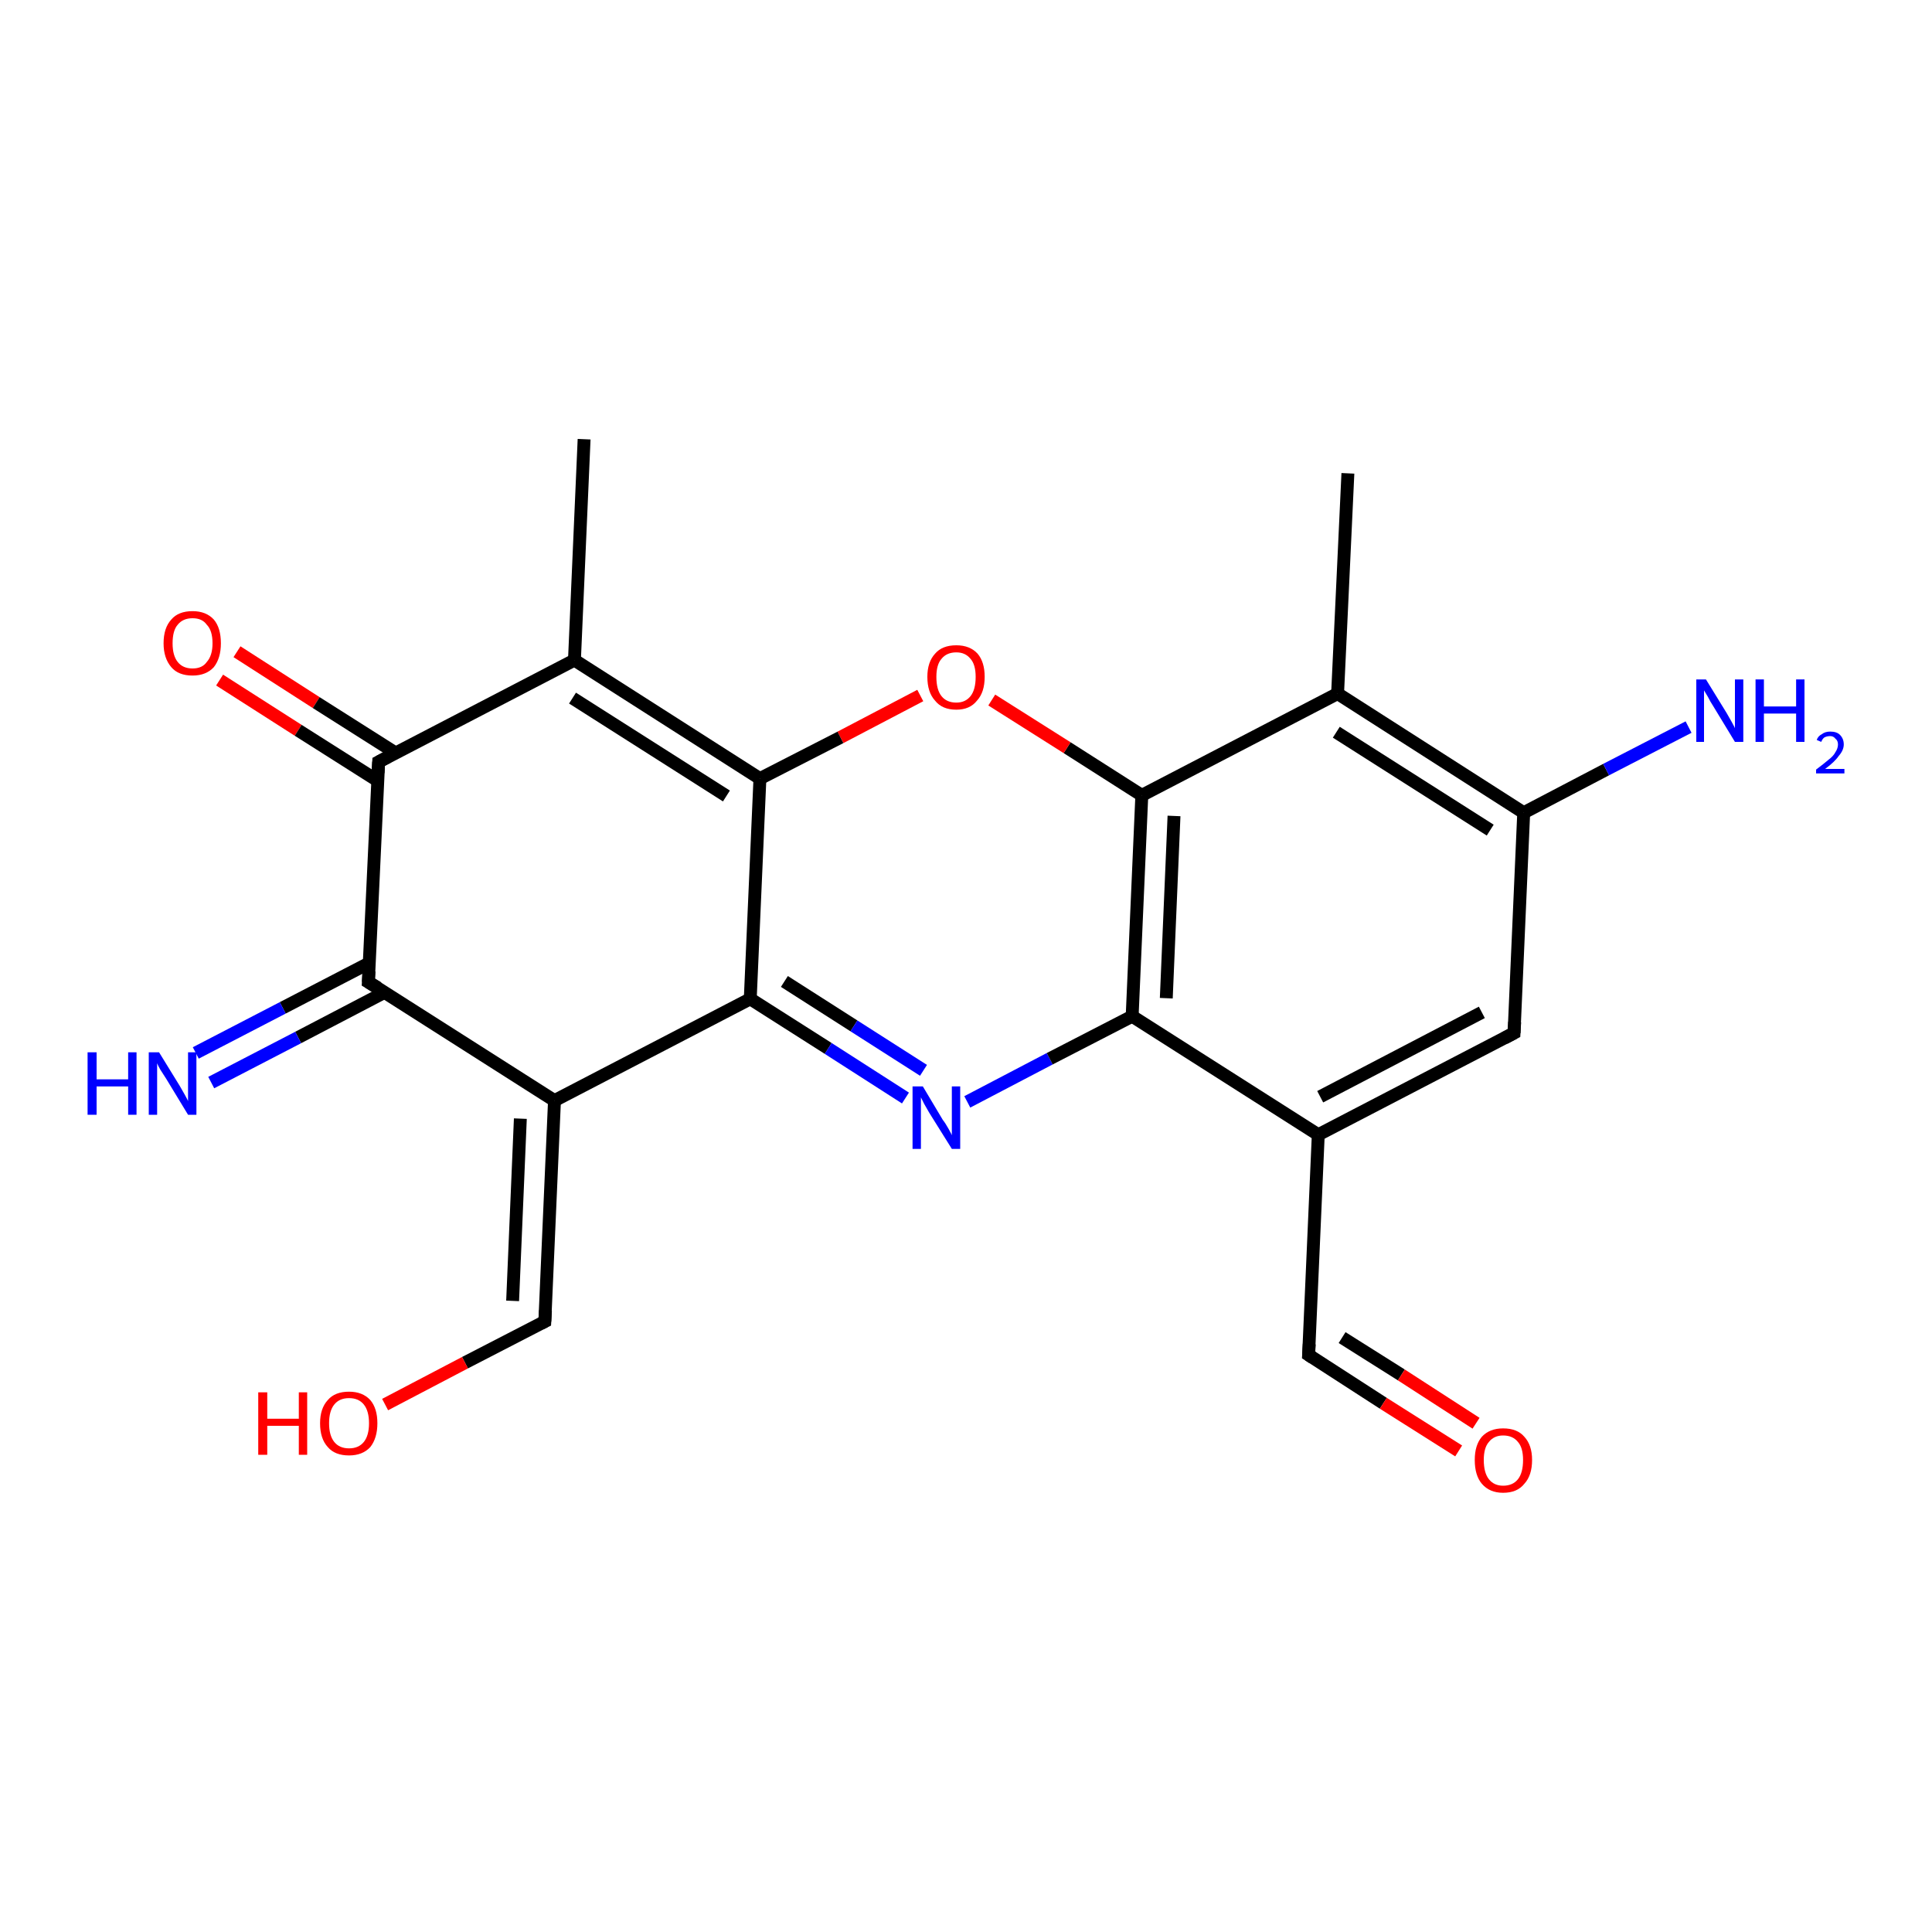 <?xml version='1.0' encoding='iso-8859-1'?>
<svg version='1.1' baseProfile='full'
              xmlns='http://www.w3.org/2000/svg'
                      xmlns:rdkit='http://www.rdkit.org/xml'
                      xmlns:xlink='http://www.w3.org/1999/xlink'
                  xml:space='preserve'
width='300px' height='300px' viewBox='0 0 300 300'>
<!-- END OF HEADER -->
<rect style='opacity:1.0;fill:#FFFFFF;stroke:none' width='300.0' height='300.0' x='0.0' y='0.0'> </rect>
<path class='bond-0 atom-0 atom-1' d='M 36.8,101.2 L 49.1,109.1' style='fill:none;fill-rule:evenodd;stroke:#FF0000;stroke-width:2.0px;stroke-linecap:butt;stroke-linejoin:miter;stroke-opacity:1' />
<path class='bond-0 atom-0 atom-1' d='M 49.1,109.1 L 61.4,116.9' style='fill:none;fill-rule:evenodd;stroke:#000000;stroke-width:2.0px;stroke-linecap:butt;stroke-linejoin:miter;stroke-opacity:1' />
<path class='bond-0 atom-0 atom-1' d='M 34.1,105.6 L 46.3,113.4' style='fill:none;fill-rule:evenodd;stroke:#FF0000;stroke-width:2.0px;stroke-linecap:butt;stroke-linejoin:miter;stroke-opacity:1' />
<path class='bond-0 atom-0 atom-1' d='M 46.3,113.4 L 58.6,121.2' style='fill:none;fill-rule:evenodd;stroke:#000000;stroke-width:2.0px;stroke-linecap:butt;stroke-linejoin:miter;stroke-opacity:1' />
<path class='bond-1 atom-1 atom-2' d='M 58.8,118.3 L 57.2,152.5' style='fill:none;fill-rule:evenodd;stroke:#000000;stroke-width:2.0px;stroke-linecap:butt;stroke-linejoin:miter;stroke-opacity:1' />
<path class='bond-2 atom-2 atom-3' d='M 57.4,149.5 L 43.9,156.5' style='fill:none;fill-rule:evenodd;stroke:#000000;stroke-width:2.0px;stroke-linecap:butt;stroke-linejoin:miter;stroke-opacity:1' />
<path class='bond-2 atom-2 atom-3' d='M 43.9,156.5 L 30.4,163.5' style='fill:none;fill-rule:evenodd;stroke:#0000FF;stroke-width:2.0px;stroke-linecap:butt;stroke-linejoin:miter;stroke-opacity:1' />
<path class='bond-2 atom-2 atom-3' d='M 59.7,154.1 L 46.3,161.1' style='fill:none;fill-rule:evenodd;stroke:#000000;stroke-width:2.0px;stroke-linecap:butt;stroke-linejoin:miter;stroke-opacity:1' />
<path class='bond-2 atom-2 atom-3' d='M 46.3,161.1 L 32.8,168.1' style='fill:none;fill-rule:evenodd;stroke:#0000FF;stroke-width:2.0px;stroke-linecap:butt;stroke-linejoin:miter;stroke-opacity:1' />
<path class='bond-3 atom-2 atom-4' d='M 57.2,152.5 L 86.1,170.9' style='fill:none;fill-rule:evenodd;stroke:#000000;stroke-width:2.0px;stroke-linecap:butt;stroke-linejoin:miter;stroke-opacity:1' />
<path class='bond-4 atom-4 atom-5' d='M 86.1,170.9 L 116.5,155.1' style='fill:none;fill-rule:evenodd;stroke:#000000;stroke-width:2.0px;stroke-linecap:butt;stroke-linejoin:miter;stroke-opacity:1' />
<path class='bond-5 atom-5 atom-6' d='M 116.5,155.1 L 128.6,162.8' style='fill:none;fill-rule:evenodd;stroke:#000000;stroke-width:2.0px;stroke-linecap:butt;stroke-linejoin:miter;stroke-opacity:1' />
<path class='bond-5 atom-5 atom-6' d='M 128.6,162.8 L 140.6,170.5' style='fill:none;fill-rule:evenodd;stroke:#0000FF;stroke-width:2.0px;stroke-linecap:butt;stroke-linejoin:miter;stroke-opacity:1' />
<path class='bond-5 atom-5 atom-6' d='M 121.8,152.4 L 132.6,159.3' style='fill:none;fill-rule:evenodd;stroke:#000000;stroke-width:2.0px;stroke-linecap:butt;stroke-linejoin:miter;stroke-opacity:1' />
<path class='bond-5 atom-5 atom-6' d='M 132.6,159.3 L 143.4,166.2' style='fill:none;fill-rule:evenodd;stroke:#0000FF;stroke-width:2.0px;stroke-linecap:butt;stroke-linejoin:miter;stroke-opacity:1' />
<path class='bond-6 atom-6 atom-7' d='M 150.2,171.1 L 163.0,164.4' style='fill:none;fill-rule:evenodd;stroke:#0000FF;stroke-width:2.0px;stroke-linecap:butt;stroke-linejoin:miter;stroke-opacity:1' />
<path class='bond-6 atom-6 atom-7' d='M 163.0,164.4 L 175.8,157.8' style='fill:none;fill-rule:evenodd;stroke:#000000;stroke-width:2.0px;stroke-linecap:butt;stroke-linejoin:miter;stroke-opacity:1' />
<path class='bond-7 atom-7 atom-8' d='M 175.8,157.8 L 177.3,123.5' style='fill:none;fill-rule:evenodd;stroke:#000000;stroke-width:2.0px;stroke-linecap:butt;stroke-linejoin:miter;stroke-opacity:1' />
<path class='bond-7 atom-7 atom-8' d='M 181.1,155.0 L 182.3,126.7' style='fill:none;fill-rule:evenodd;stroke:#000000;stroke-width:2.0px;stroke-linecap:butt;stroke-linejoin:miter;stroke-opacity:1' />
<path class='bond-8 atom-8 atom-9' d='M 177.3,123.5 L 165.7,116.1' style='fill:none;fill-rule:evenodd;stroke:#000000;stroke-width:2.0px;stroke-linecap:butt;stroke-linejoin:miter;stroke-opacity:1' />
<path class='bond-8 atom-8 atom-9' d='M 165.7,116.1 L 154.0,108.7' style='fill:none;fill-rule:evenodd;stroke:#FF0000;stroke-width:2.0px;stroke-linecap:butt;stroke-linejoin:miter;stroke-opacity:1' />
<path class='bond-9 atom-9 atom-10' d='M 142.9,108.0 L 130.5,114.5' style='fill:none;fill-rule:evenodd;stroke:#FF0000;stroke-width:2.0px;stroke-linecap:butt;stroke-linejoin:miter;stroke-opacity:1' />
<path class='bond-9 atom-9 atom-10' d='M 130.5,114.5 L 118.0,120.9' style='fill:none;fill-rule:evenodd;stroke:#000000;stroke-width:2.0px;stroke-linecap:butt;stroke-linejoin:miter;stroke-opacity:1' />
<path class='bond-10 atom-10 atom-11' d='M 118.0,120.9 L 89.2,102.5' style='fill:none;fill-rule:evenodd;stroke:#000000;stroke-width:2.0px;stroke-linecap:butt;stroke-linejoin:miter;stroke-opacity:1' />
<path class='bond-10 atom-10 atom-11' d='M 112.8,123.6 L 88.9,108.4' style='fill:none;fill-rule:evenodd;stroke:#000000;stroke-width:2.0px;stroke-linecap:butt;stroke-linejoin:miter;stroke-opacity:1' />
<path class='bond-11 atom-11 atom-12' d='M 89.2,102.5 L 90.7,68.2' style='fill:none;fill-rule:evenodd;stroke:#000000;stroke-width:2.0px;stroke-linecap:butt;stroke-linejoin:miter;stroke-opacity:1' />
<path class='bond-12 atom-8 atom-13' d='M 177.3,123.5 L 207.7,107.7' style='fill:none;fill-rule:evenodd;stroke:#000000;stroke-width:2.0px;stroke-linecap:butt;stroke-linejoin:miter;stroke-opacity:1' />
<path class='bond-13 atom-13 atom-14' d='M 207.7,107.7 L 236.6,126.2' style='fill:none;fill-rule:evenodd;stroke:#000000;stroke-width:2.0px;stroke-linecap:butt;stroke-linejoin:miter;stroke-opacity:1' />
<path class='bond-13 atom-13 atom-14' d='M 207.5,113.7 L 231.4,128.9' style='fill:none;fill-rule:evenodd;stroke:#000000;stroke-width:2.0px;stroke-linecap:butt;stroke-linejoin:miter;stroke-opacity:1' />
<path class='bond-14 atom-14 atom-15' d='M 236.6,126.2 L 235.1,160.4' style='fill:none;fill-rule:evenodd;stroke:#000000;stroke-width:2.0px;stroke-linecap:butt;stroke-linejoin:miter;stroke-opacity:1' />
<path class='bond-15 atom-15 atom-16' d='M 235.1,160.4 L 204.7,176.2' style='fill:none;fill-rule:evenodd;stroke:#000000;stroke-width:2.0px;stroke-linecap:butt;stroke-linejoin:miter;stroke-opacity:1' />
<path class='bond-15 atom-15 atom-16' d='M 230.1,157.2 L 205.0,170.3' style='fill:none;fill-rule:evenodd;stroke:#000000;stroke-width:2.0px;stroke-linecap:butt;stroke-linejoin:miter;stroke-opacity:1' />
<path class='bond-16 atom-16 atom-17' d='M 204.7,176.2 L 203.2,210.4' style='fill:none;fill-rule:evenodd;stroke:#000000;stroke-width:2.0px;stroke-linecap:butt;stroke-linejoin:miter;stroke-opacity:1' />
<path class='bond-17 atom-17 atom-18' d='M 203.2,210.4 L 214.8,217.9' style='fill:none;fill-rule:evenodd;stroke:#000000;stroke-width:2.0px;stroke-linecap:butt;stroke-linejoin:miter;stroke-opacity:1' />
<path class='bond-17 atom-17 atom-18' d='M 214.8,217.9 L 226.5,225.3' style='fill:none;fill-rule:evenodd;stroke:#FF0000;stroke-width:2.0px;stroke-linecap:butt;stroke-linejoin:miter;stroke-opacity:1' />
<path class='bond-17 atom-17 atom-18' d='M 208.4,207.7 L 217.6,213.5' style='fill:none;fill-rule:evenodd;stroke:#000000;stroke-width:2.0px;stroke-linecap:butt;stroke-linejoin:miter;stroke-opacity:1' />
<path class='bond-17 atom-17 atom-18' d='M 217.6,213.5 L 229.2,221.0' style='fill:none;fill-rule:evenodd;stroke:#FF0000;stroke-width:2.0px;stroke-linecap:butt;stroke-linejoin:miter;stroke-opacity:1' />
<path class='bond-18 atom-14 atom-19' d='M 236.6,126.2 L 249.4,119.5' style='fill:none;fill-rule:evenodd;stroke:#000000;stroke-width:2.0px;stroke-linecap:butt;stroke-linejoin:miter;stroke-opacity:1' />
<path class='bond-18 atom-14 atom-19' d='M 249.4,119.5 L 262.2,112.9' style='fill:none;fill-rule:evenodd;stroke:#0000FF;stroke-width:2.0px;stroke-linecap:butt;stroke-linejoin:miter;stroke-opacity:1' />
<path class='bond-19 atom-13 atom-20' d='M 207.7,107.7 L 209.3,73.5' style='fill:none;fill-rule:evenodd;stroke:#000000;stroke-width:2.0px;stroke-linecap:butt;stroke-linejoin:miter;stroke-opacity:1' />
<path class='bond-20 atom-4 atom-21' d='M 86.1,170.9 L 84.6,205.2' style='fill:none;fill-rule:evenodd;stroke:#000000;stroke-width:2.0px;stroke-linecap:butt;stroke-linejoin:miter;stroke-opacity:1' />
<path class='bond-20 atom-4 atom-21' d='M 80.8,173.7 L 79.6,202.0' style='fill:none;fill-rule:evenodd;stroke:#000000;stroke-width:2.0px;stroke-linecap:butt;stroke-linejoin:miter;stroke-opacity:1' />
<path class='bond-21 atom-21 atom-22' d='M 84.6,205.2 L 72.2,211.6' style='fill:none;fill-rule:evenodd;stroke:#000000;stroke-width:2.0px;stroke-linecap:butt;stroke-linejoin:miter;stroke-opacity:1' />
<path class='bond-21 atom-21 atom-22' d='M 72.2,211.6 L 59.8,218.1' style='fill:none;fill-rule:evenodd;stroke:#FF0000;stroke-width:2.0px;stroke-linecap:butt;stroke-linejoin:miter;stroke-opacity:1' />
<path class='bond-22 atom-10 atom-5' d='M 118.0,120.9 L 116.5,155.1' style='fill:none;fill-rule:evenodd;stroke:#000000;stroke-width:2.0px;stroke-linecap:butt;stroke-linejoin:miter;stroke-opacity:1' />
<path class='bond-23 atom-11 atom-1' d='M 89.2,102.5 L 58.8,118.3' style='fill:none;fill-rule:evenodd;stroke:#000000;stroke-width:2.0px;stroke-linecap:butt;stroke-linejoin:miter;stroke-opacity:1' />
<path class='bond-24 atom-16 atom-7' d='M 204.7,176.2 L 175.8,157.8' style='fill:none;fill-rule:evenodd;stroke:#000000;stroke-width:2.0px;stroke-linecap:butt;stroke-linejoin:miter;stroke-opacity:1' />
<path d='M 58.7,120.0 L 58.8,118.3 L 60.3,117.5' style='fill:none;stroke:#000000;stroke-width:2.0px;stroke-linecap:butt;stroke-linejoin:miter;stroke-opacity:1;' />
<path d='M 57.3,150.8 L 57.2,152.5 L 58.7,153.4' style='fill:none;stroke:#000000;stroke-width:2.0px;stroke-linecap:butt;stroke-linejoin:miter;stroke-opacity:1;' />
<path d='M 235.2,158.7 L 235.1,160.4 L 233.6,161.2' style='fill:none;stroke:#000000;stroke-width:2.0px;stroke-linecap:butt;stroke-linejoin:miter;stroke-opacity:1;' />
<path d='M 203.3,208.7 L 203.2,210.4 L 203.8,210.8' style='fill:none;stroke:#000000;stroke-width:2.0px;stroke-linecap:butt;stroke-linejoin:miter;stroke-opacity:1;' />
<path d='M 84.7,203.5 L 84.6,205.2 L 84.0,205.5' style='fill:none;stroke:#000000;stroke-width:2.0px;stroke-linecap:butt;stroke-linejoin:miter;stroke-opacity:1;' />
<path class='atom-0' d='M 25.4 99.9
Q 25.4 97.5, 26.6 96.2
Q 27.7 94.9, 29.9 94.9
Q 32.0 94.9, 33.2 96.2
Q 34.3 97.5, 34.3 99.9
Q 34.3 102.2, 33.2 103.6
Q 32.0 104.9, 29.9 104.9
Q 27.7 104.9, 26.6 103.6
Q 25.4 102.2, 25.4 99.9
M 29.9 103.8
Q 31.4 103.8, 32.1 102.8
Q 33.0 101.8, 33.0 99.9
Q 33.0 97.9, 32.1 97.0
Q 31.4 96.0, 29.9 96.0
Q 28.4 96.0, 27.6 97.0
Q 26.8 97.9, 26.8 99.9
Q 26.8 101.8, 27.6 102.8
Q 28.4 103.8, 29.9 103.8
' fill='#FF0000'/>
<path class='atom-3' d='M 13.6 163.4
L 15.0 163.4
L 15.0 167.6
L 19.9 167.6
L 19.9 163.4
L 21.2 163.4
L 21.2 173.1
L 19.9 173.1
L 19.9 168.7
L 15.0 168.7
L 15.0 173.1
L 13.6 173.1
L 13.6 163.4
' fill='#0000FF'/>
<path class='atom-3' d='M 24.7 163.4
L 27.9 168.6
Q 28.2 169.1, 28.7 170.0
Q 29.2 170.9, 29.2 171.0
L 29.2 163.4
L 30.5 163.4
L 30.5 173.1
L 29.2 173.1
L 25.8 167.5
Q 25.4 166.9, 24.9 166.1
Q 24.5 165.4, 24.4 165.1
L 24.4 173.1
L 23.1 173.1
L 23.1 163.4
L 24.7 163.4
' fill='#0000FF'/>
<path class='atom-6' d='M 143.3 168.7
L 146.4 173.9
Q 146.8 174.4, 147.3 175.3
Q 147.8 176.2, 147.8 176.3
L 147.8 168.7
L 149.1 168.7
L 149.1 178.4
L 147.8 178.4
L 144.3 172.8
Q 143.9 172.1, 143.5 171.4
Q 143.1 170.6, 143.0 170.4
L 143.0 178.4
L 141.7 178.4
L 141.7 168.7
L 143.3 168.7
' fill='#0000FF'/>
<path class='atom-9' d='M 144.0 105.1
Q 144.0 102.8, 145.2 101.5
Q 146.3 100.2, 148.5 100.2
Q 150.6 100.2, 151.8 101.5
Q 152.9 102.8, 152.9 105.1
Q 152.9 107.5, 151.7 108.8
Q 150.6 110.2, 148.5 110.2
Q 146.3 110.2, 145.2 108.8
Q 144.0 107.5, 144.0 105.1
M 148.5 109.1
Q 149.9 109.1, 150.7 108.1
Q 151.5 107.1, 151.5 105.1
Q 151.5 103.2, 150.7 102.3
Q 149.9 101.3, 148.5 101.3
Q 147.0 101.3, 146.2 102.3
Q 145.4 103.2, 145.4 105.1
Q 145.4 107.1, 146.2 108.1
Q 147.0 109.1, 148.5 109.1
' fill='#FF0000'/>
<path class='atom-18' d='M 229.0 226.7
Q 229.0 224.4, 230.1 223.1
Q 231.3 221.8, 233.4 221.8
Q 235.6 221.8, 236.7 223.1
Q 237.9 224.4, 237.9 226.7
Q 237.9 229.1, 236.7 230.4
Q 235.6 231.8, 233.4 231.8
Q 231.3 231.8, 230.1 230.4
Q 229.0 229.1, 229.0 226.7
M 233.4 230.7
Q 234.9 230.7, 235.7 229.7
Q 236.5 228.7, 236.5 226.7
Q 236.5 224.8, 235.7 223.9
Q 234.9 222.9, 233.4 222.9
Q 232.0 222.9, 231.2 223.9
Q 230.4 224.8, 230.4 226.7
Q 230.4 228.7, 231.2 229.7
Q 232.0 230.7, 233.4 230.7
' fill='#FF0000'/>
<path class='atom-19' d='M 264.9 105.5
L 268.1 110.7
Q 268.4 111.2, 268.9 112.1
Q 269.4 113.0, 269.4 113.1
L 269.4 105.5
L 270.7 105.5
L 270.7 115.2
L 269.4 115.2
L 266.0 109.6
Q 265.6 109.0, 265.2 108.2
Q 264.7 107.4, 264.6 107.2
L 264.6 115.2
L 263.4 115.2
L 263.4 105.5
L 264.9 105.5
' fill='#0000FF'/>
<path class='atom-19' d='M 272.6 105.5
L 273.9 105.5
L 273.9 109.7
L 278.9 109.7
L 278.9 105.5
L 280.2 105.5
L 280.2 115.2
L 278.9 115.2
L 278.9 110.8
L 273.9 110.8
L 273.9 115.2
L 272.6 115.2
L 272.6 105.5
' fill='#0000FF'/>
<path class='atom-19' d='M 282.1 114.9
Q 282.3 114.3, 282.9 114.0
Q 283.4 113.6, 284.2 113.6
Q 285.2 113.6, 285.7 114.1
Q 286.3 114.7, 286.3 115.6
Q 286.3 116.5, 285.5 117.4
Q 284.9 118.3, 283.4 119.4
L 286.4 119.4
L 286.4 120.1
L 282.0 120.1
L 282.0 119.5
Q 283.2 118.6, 283.9 118.0
Q 284.7 117.4, 285.0 116.8
Q 285.4 116.2, 285.4 115.6
Q 285.4 115.0, 285.0 114.7
Q 284.7 114.3, 284.2 114.3
Q 283.7 114.3, 283.3 114.5
Q 283.0 114.7, 282.8 115.2
L 282.1 114.9
' fill='#0000FF'/>
<path class='atom-22' d='M 40.1 216.2
L 41.5 216.2
L 41.5 220.3
L 46.4 220.3
L 46.4 216.2
L 47.7 216.2
L 47.7 225.9
L 46.4 225.9
L 46.4 221.4
L 41.5 221.4
L 41.5 225.9
L 40.1 225.9
L 40.1 216.2
' fill='#FF0000'/>
<path class='atom-22' d='M 49.7 221.0
Q 49.7 218.7, 50.9 217.4
Q 52.0 216.1, 54.2 216.1
Q 56.3 216.1, 57.5 217.4
Q 58.6 218.7, 58.6 221.0
Q 58.6 223.3, 57.5 224.7
Q 56.3 226.0, 54.2 226.0
Q 52.0 226.0, 50.9 224.7
Q 49.7 223.4, 49.7 221.0
M 54.2 224.9
Q 55.7 224.9, 56.5 223.9
Q 57.3 222.9, 57.3 221.0
Q 57.3 219.1, 56.5 218.1
Q 55.7 217.1, 54.2 217.1
Q 52.7 217.1, 51.9 218.1
Q 51.1 219.1, 51.1 221.0
Q 51.1 222.9, 51.9 223.9
Q 52.7 224.9, 54.2 224.9
' fill='#FF0000'/>
</svg>
